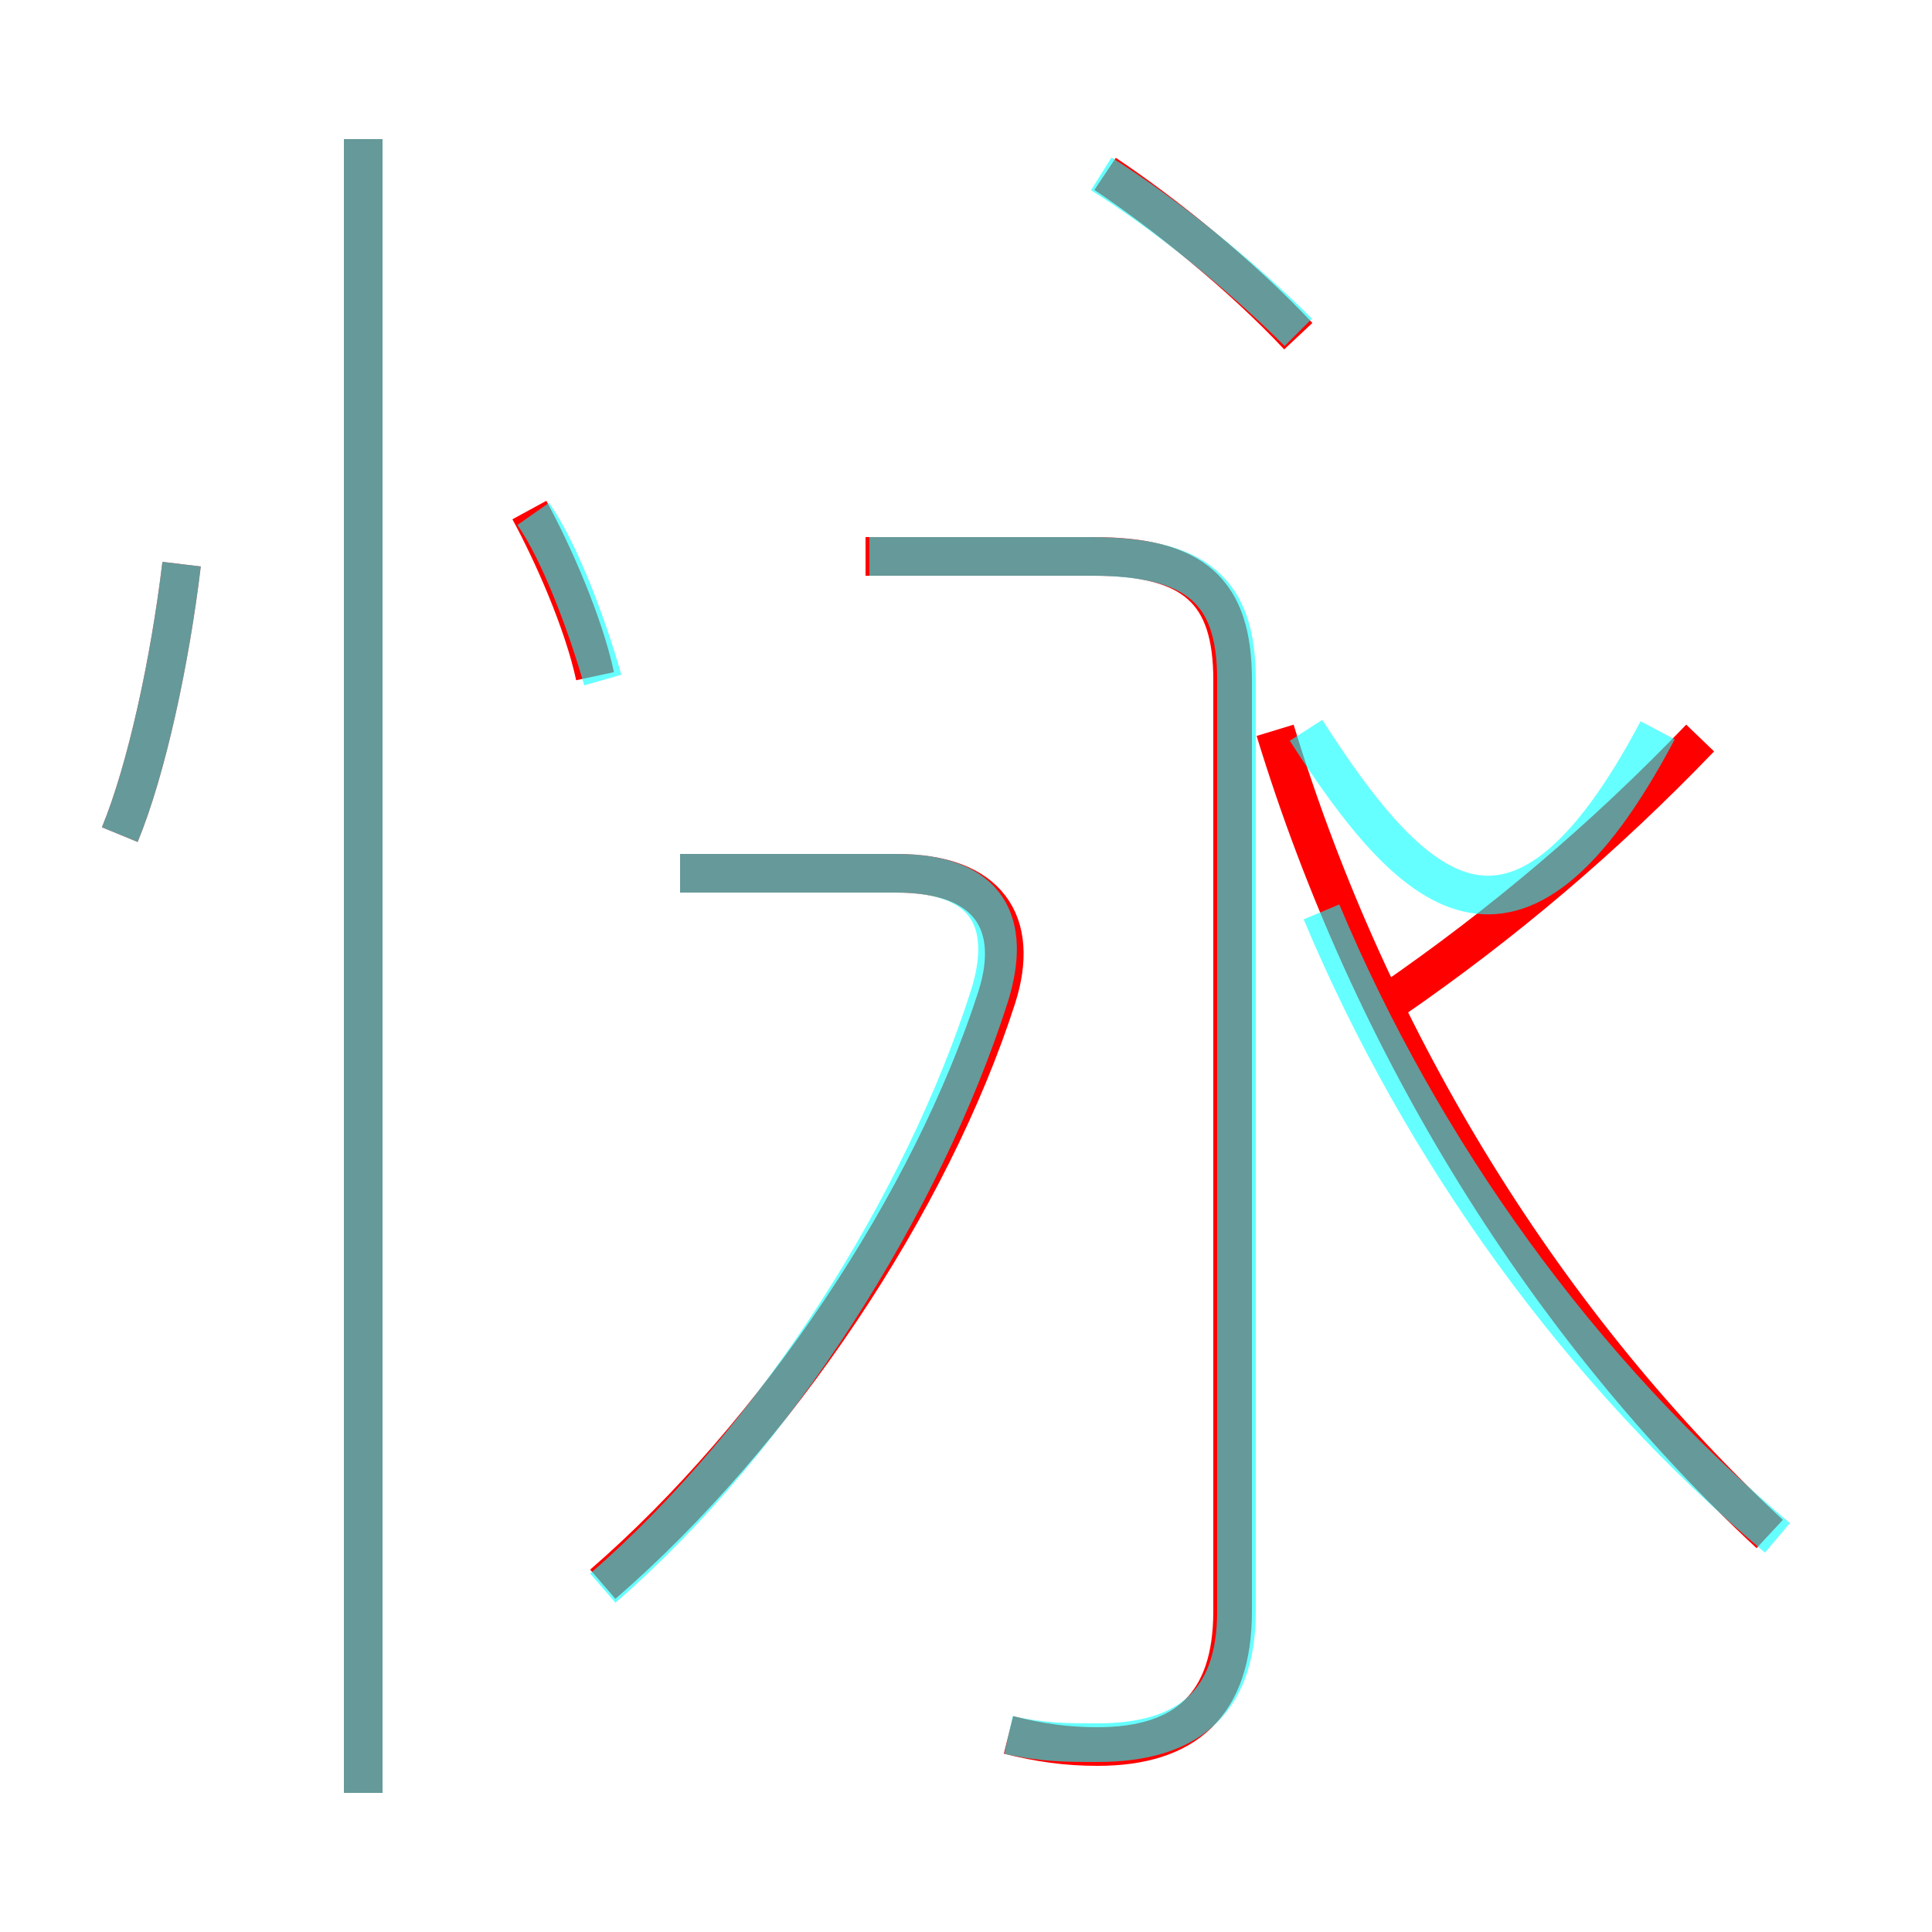 <?xml version='1.0' encoding='utf8'?>
<svg viewBox="0.0 -6.0 50.0 50.0" version="1.1" xmlns="http://www.w3.org/2000/svg">
<rect x="0.0" y="-6.0" width="50.0" height="50.0" fill="#333333" stroke="none"/>
<rect x="-1000" y="-1000" width="2000" height="2000" stroke="white" fill="white"/>
<g style="fill:none;stroke:rgba(255, 0, 0, 1);  stroke-width:1"><path d="M 26.1 0.9 C 26.9 1.1 27.6 1.2 28.4 1.2 C 30.7 1.2 31.9 0.1 31.9 -2.3 L 31.9 -26.4 C 31.9 -28.7 30.9 -29.6 28.3 -29.6 L 22.4 -29.6 M 9.4 2.4 L 9.4 -40.4 M 3.1 -22.4 C 3.8 -24.1 4.4 -26.9 4.7 -29.4 M 15.6 -3.0 C 20.1 -6.9 24.1 -12.9 25.8 -18.2 C 26.4 -20.1 25.6 -21.4 23.2 -21.4 L 17.6 -21.4 M 15.4 -26.5 C 15.1 -27.9 14.3 -29.7 13.7 -30.8 M 45.8 -4.3 C 40.1 -9.6 35.5 -16.9 33.0 -25.1 M 36.0 -18.1 C 38.9 -20.1 41.5 -22.3 44.0 -24.9 M 33.6 -35.3 C 32.1 -36.9 30.1 -38.5 28.6 -39.5" transform="translate(0.0 38.0)" />
</g>
<g style="fill:none;stroke:rgba(0, 255, 255, 0.6);  stroke-width:1">
<path d="M 46.0 -4.2 C 40.9 -8.5 36.8 -14.2 34.2 -20.4 M 9.4 2.4 L 9.4 -40.4 M 3.1 -22.4 C 3.8 -24.1 4.4 -26.9 4.7 -29.4 M 15.6 -2.9 C 20.1 -6.8 23.9 -12.9 25.6 -18.2 C 26.2 -20.1 25.6 -21.4 23.2 -21.4 L 17.6 -21.4 M 15.6 -26.4 C 15.2 -27.8 14.5 -29.7 13.8 -30.7 M 26.1 0.9 C 27.0 1.1 27.6 1.1 28.4 1.1 C 30.7 1.1 32.0 0.1 32.0 -2.3 L 32.0 -26.4 C 32.0 -28.7 31.0 -29.6 28.2 -29.6 L 22.5 -29.6 M 33.8 -25.1 C 36.5 -20.9 39.2 -18.1 42.9 -25.1 M 33.6 -35.4 C 32.1 -36.9 30.1 -38.5 28.5 -39.5" transform="translate(0.0 38.0)" />
</g>
</svg>